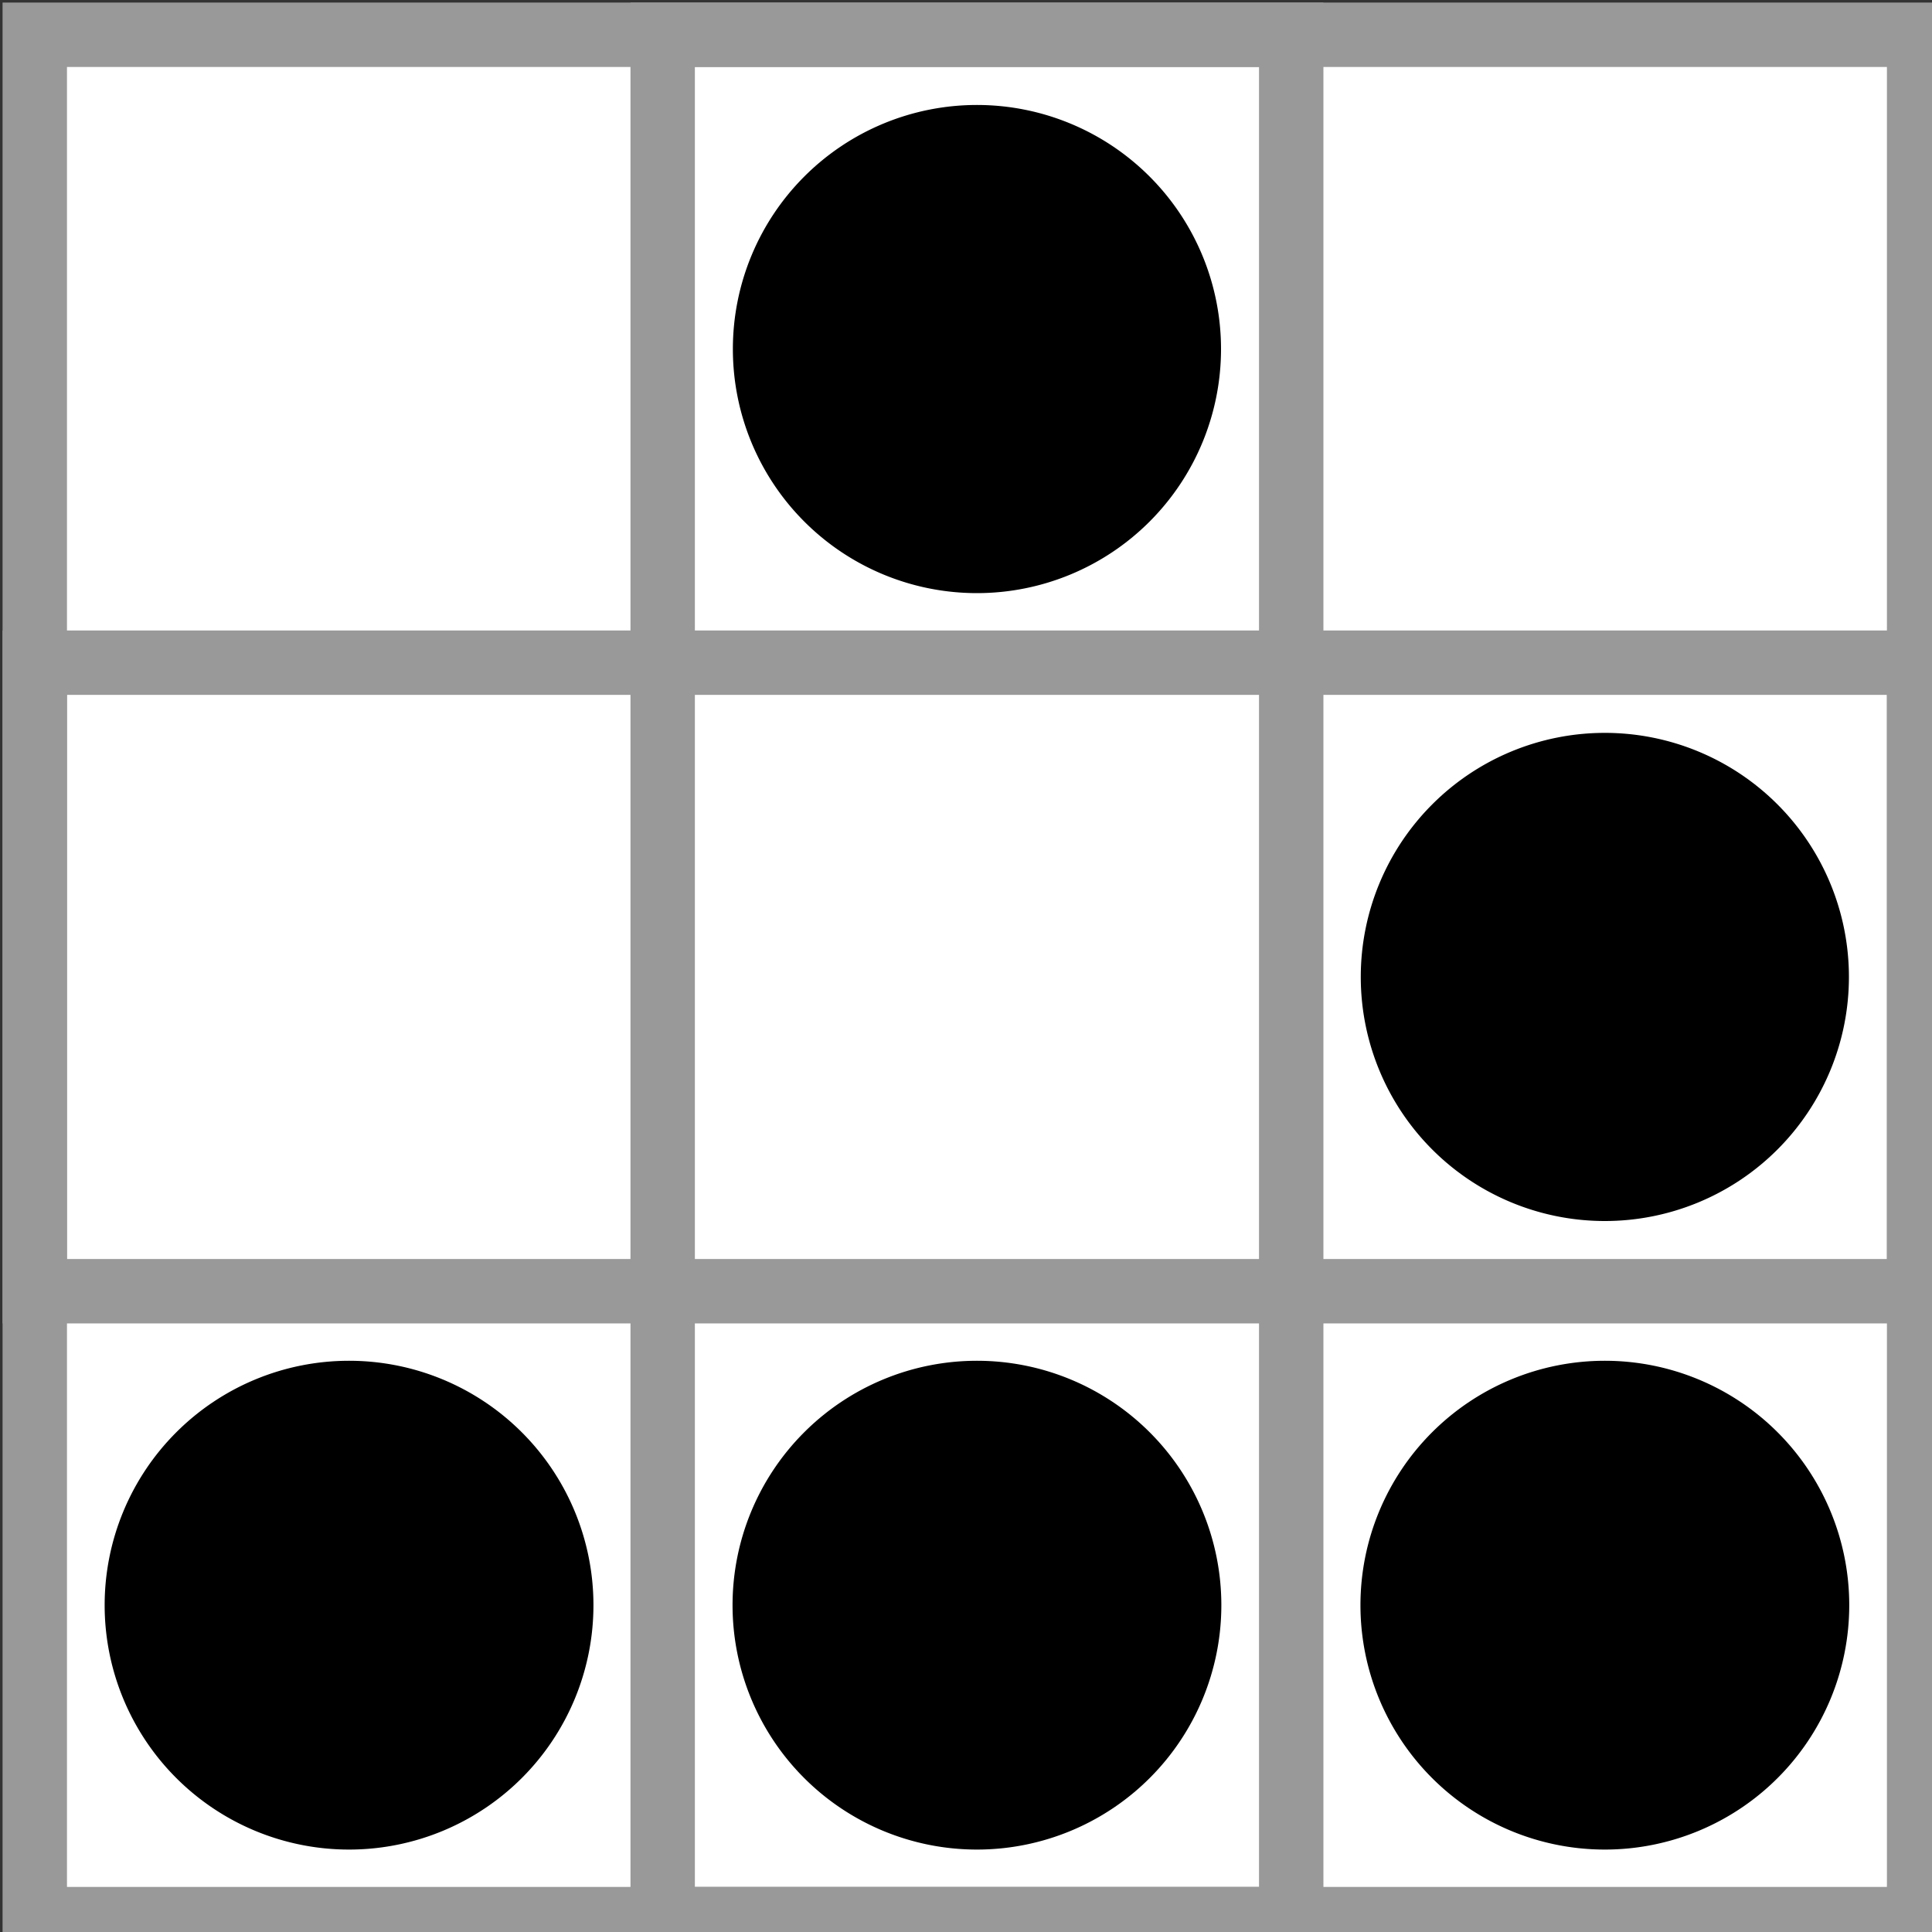 <svg xmlns="http://www.w3.org/2000/svg" height="30" width="30" id="glider_svg"><rect width="100%" height="100%" fill="#333333" stroke="none"/><title>glider2</title><g class="nc-icon-wrapper"><path fill="#fff" fill-opacity="1" stroke-width="1" stroke="#999" stroke-opacity="1" d="M0.54 0.54h29.26v29.26h-29.26z"/><path fill-opacity="0" stroke-width="1" stroke="#999" stroke-opacity="1" d="M10.29 0.54h9.76v29.26h-9.76z"/><path fill-opacity="0" stroke-width="1" stroke="#999" stroke-opacity="1" d="M0.54 10.29h29.26v9.76h-29.26z"/><path fill="#000" fill-opacity="1" stroke-width="0" d="M15.17 1.63a3.79 3.79 0 1 0 0 7.58 3.79 3.79 0 1 0 0-7.58z"/><path fill="#000" fill-opacity="1" stroke-width="0" d="M24.92 11.38a3.79 3.79 0 1 0 0 7.58 3.79 3.79 0 1 0 0-7.58z"/><path fill="#000" fill-opacity="1" stroke-width="0" d="M24.92 21.13a3.79 3.79 0 1 0 0 7.59 3.79 3.79 0 1 0 0-7.59z"/><path fill="#000" fill-opacity="1" stroke-width="0" d="M15.17 21.13a3.79 3.79 0 1 0 0 7.59 3.79 3.79 0 1 0 0-7.59z"/><path fill="#000" fill-opacity="1" stroke-width="0" d="M5.42 21.13a3.79 3.79 0 1 0 0 7.59 3.79 3.79 0 1 0 0-7.59z"/></g></svg>